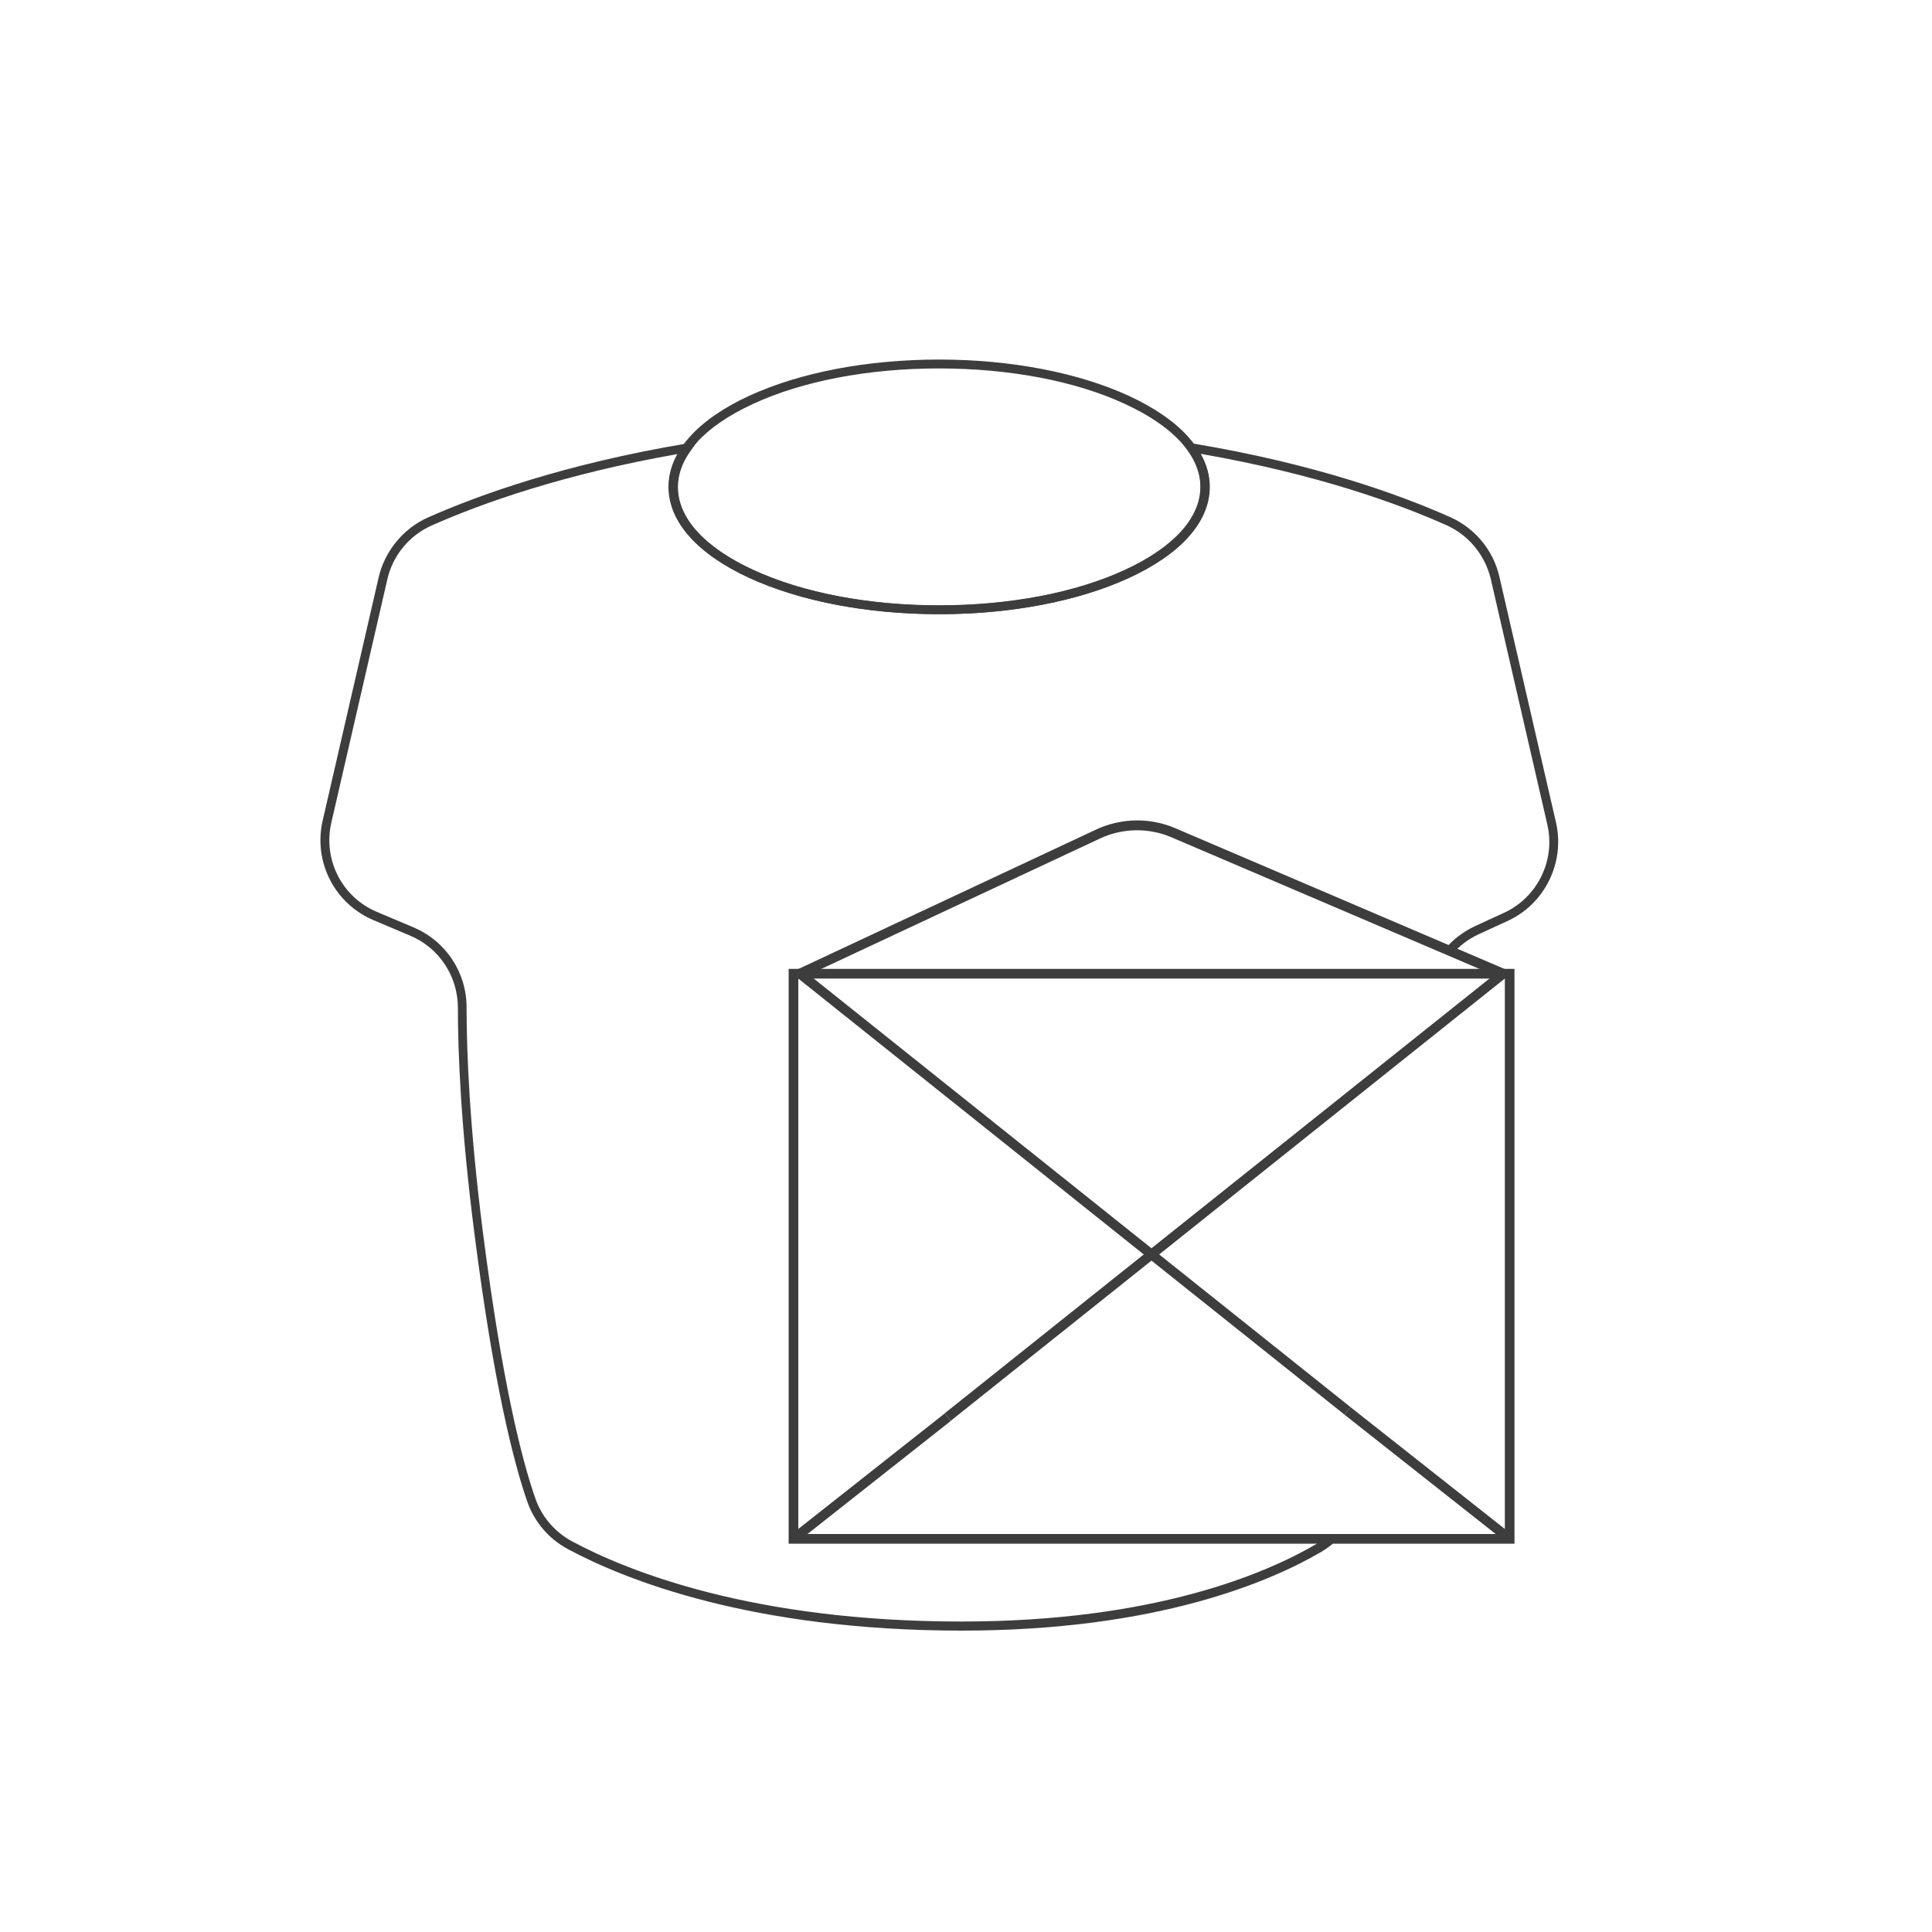 <svg xmlns="http://www.w3.org/2000/svg" viewBox="0 0 1000 1000"><style>.st0{fill:#3e3d3d}</style><g id="Layer_2"><path class="st0" d="M486 317.9c-37.1 0-72-6.7-98.3-18.8C360.8 286.7 346 270 346 252c0-17.9 14.8-34.7 41.7-47.1 26.3-12.1 61.2-18.8 98.3-18.8 37.1 0 72 6.7 98.3 18.8C611.2 217.3 626 234 626 252c0 17.9-14.8 34.7-41.7 47.1-26.3 12.1-61.2 18.8-98.3 18.8zm0-127.2c-36.4 0-70.7 6.5-96.3 18.4-25.1 11.6-39 26.8-39 42.9s13.8 31.3 39 42.9c25.7 11.9 59.9 18.4 96.3 18.4s70.7-6.5 96.3-18.4c25.1-11.6 39-26.8 39-42.9s-13.8-31.3-39-42.9c-25.6-11.9-59.8-18.4-96.3-18.4zM783.9 799H408.2V501.5h375.7V799zm-370.7-5h365.7V506.5H413.2V794zm-2.5 2.5l79.9-63"/><path transform="rotate(-38.275 450.68 765.023)" class="st0" d="M399.8 762.5h101.7v5H399.8z"/><path class="st0" d="M697.5 730.2l83.9 66.3"/><path transform="rotate(-51.72 739.446 763.367)" class="st0" d="M736.9 709.9h5v106.9h-5z"/><path class="st0" d="M492.1 735.4l-3.1-3.9 103-82.2-182.7-145.9 158.4-74.2c12.7-5.8 27.3-6.1 40.2-.7l175 74.8-182.9 146 99 79-3.1 3.9-99.9-79.7-103.9 82.9zm-73.4-230.9L596 646.1l177.2-141.4-167.3-71.5c-11.5-4.8-24.7-4.6-36.1.6l-151.1 70.7z"/><path class="st0" d="M685.3 796.5c-1.3 1-2.6 1.9-4 2.7-25.6 15-83.4 40.1-183.7 40.1-107.9 0-172.6-26-201.5-41.5-8.9-4.8-15.7-12.7-19-22.2-6.9-19.7-17.1-59.4-27.1-137.4-7-54.8-8.5-93.8-8.5-116.8 0-18.1-10.8-34.4-27.5-41.4l-18.9-8c-18.1-7.6-28-27.1-23.6-46.2l29-126c2.8-12.3 11.4-22.7 22.9-27.8 25.3-11.2 67.6-26.5 127.4-37-3.1 5.5-4.6 11.2-4.6 17 0 17.9 14.8 34.7 41.7 47.1 26.3 12.1 61.2 18.8 98.3 18.8s72-6.7 98.3-18.8c26.9-12.4 41.7-29.1 41.7-47.1 0-5.8-1.6-11.6-4.7-17.1 60.1 10.5 102.3 25.8 127.3 37 11.4 5.1 19.9 15.5 22.8 27.7l29.3 127.2c4.3 18.6-5.2 37.8-22.5 45.7l-15 6.9c-6.2 2.9-11.6 7.1-15.8 12.2l4.3 2c3.7-4.2 8.2-7.6 13.4-10l15-6.9c19.3-8.8 29.8-30.3 25.1-50.9l-29.3-127.2c-3.1-13.7-12.6-25.2-25.4-30.9-26-11.6-70.3-27.7-133.6-38.2l-5.6-.9 3.3 4.6c4.4 6.1 6.7 12.5 6.7 18.9 0 16-13.8 31.3-39 42.9-25.7 11.9-59.9 18.4-96.3 18.4s-70.7-6.5-96.3-18.4c-25.1-11.6-39-26.8-39-42.9 0-6.4 2.2-12.7 6.6-18.8l3.3-4.6-5.6.9c-63 10.6-107.4 26.6-133.6 38.2-12.8 5.7-22.4 17.3-25.6 31l-29 126c-4.9 21.3 6.2 43 26.4 51.5l18.9 8c15 6.3 24.6 20.9 24.7 37.1 0 23.2 1.5 62.3 8.6 117.4 10 78.4 20.4 118.5 27.3 138.4 3.7 10.6 11.2 19.4 21.2 24.7 29.3 15.7 94.8 42.1 203.7 42.1 101.3 0 160-25.5 186-40.7 3.2-1.9 6.1-4.1 8.7-6.7h-7.2z"/></g></svg>
